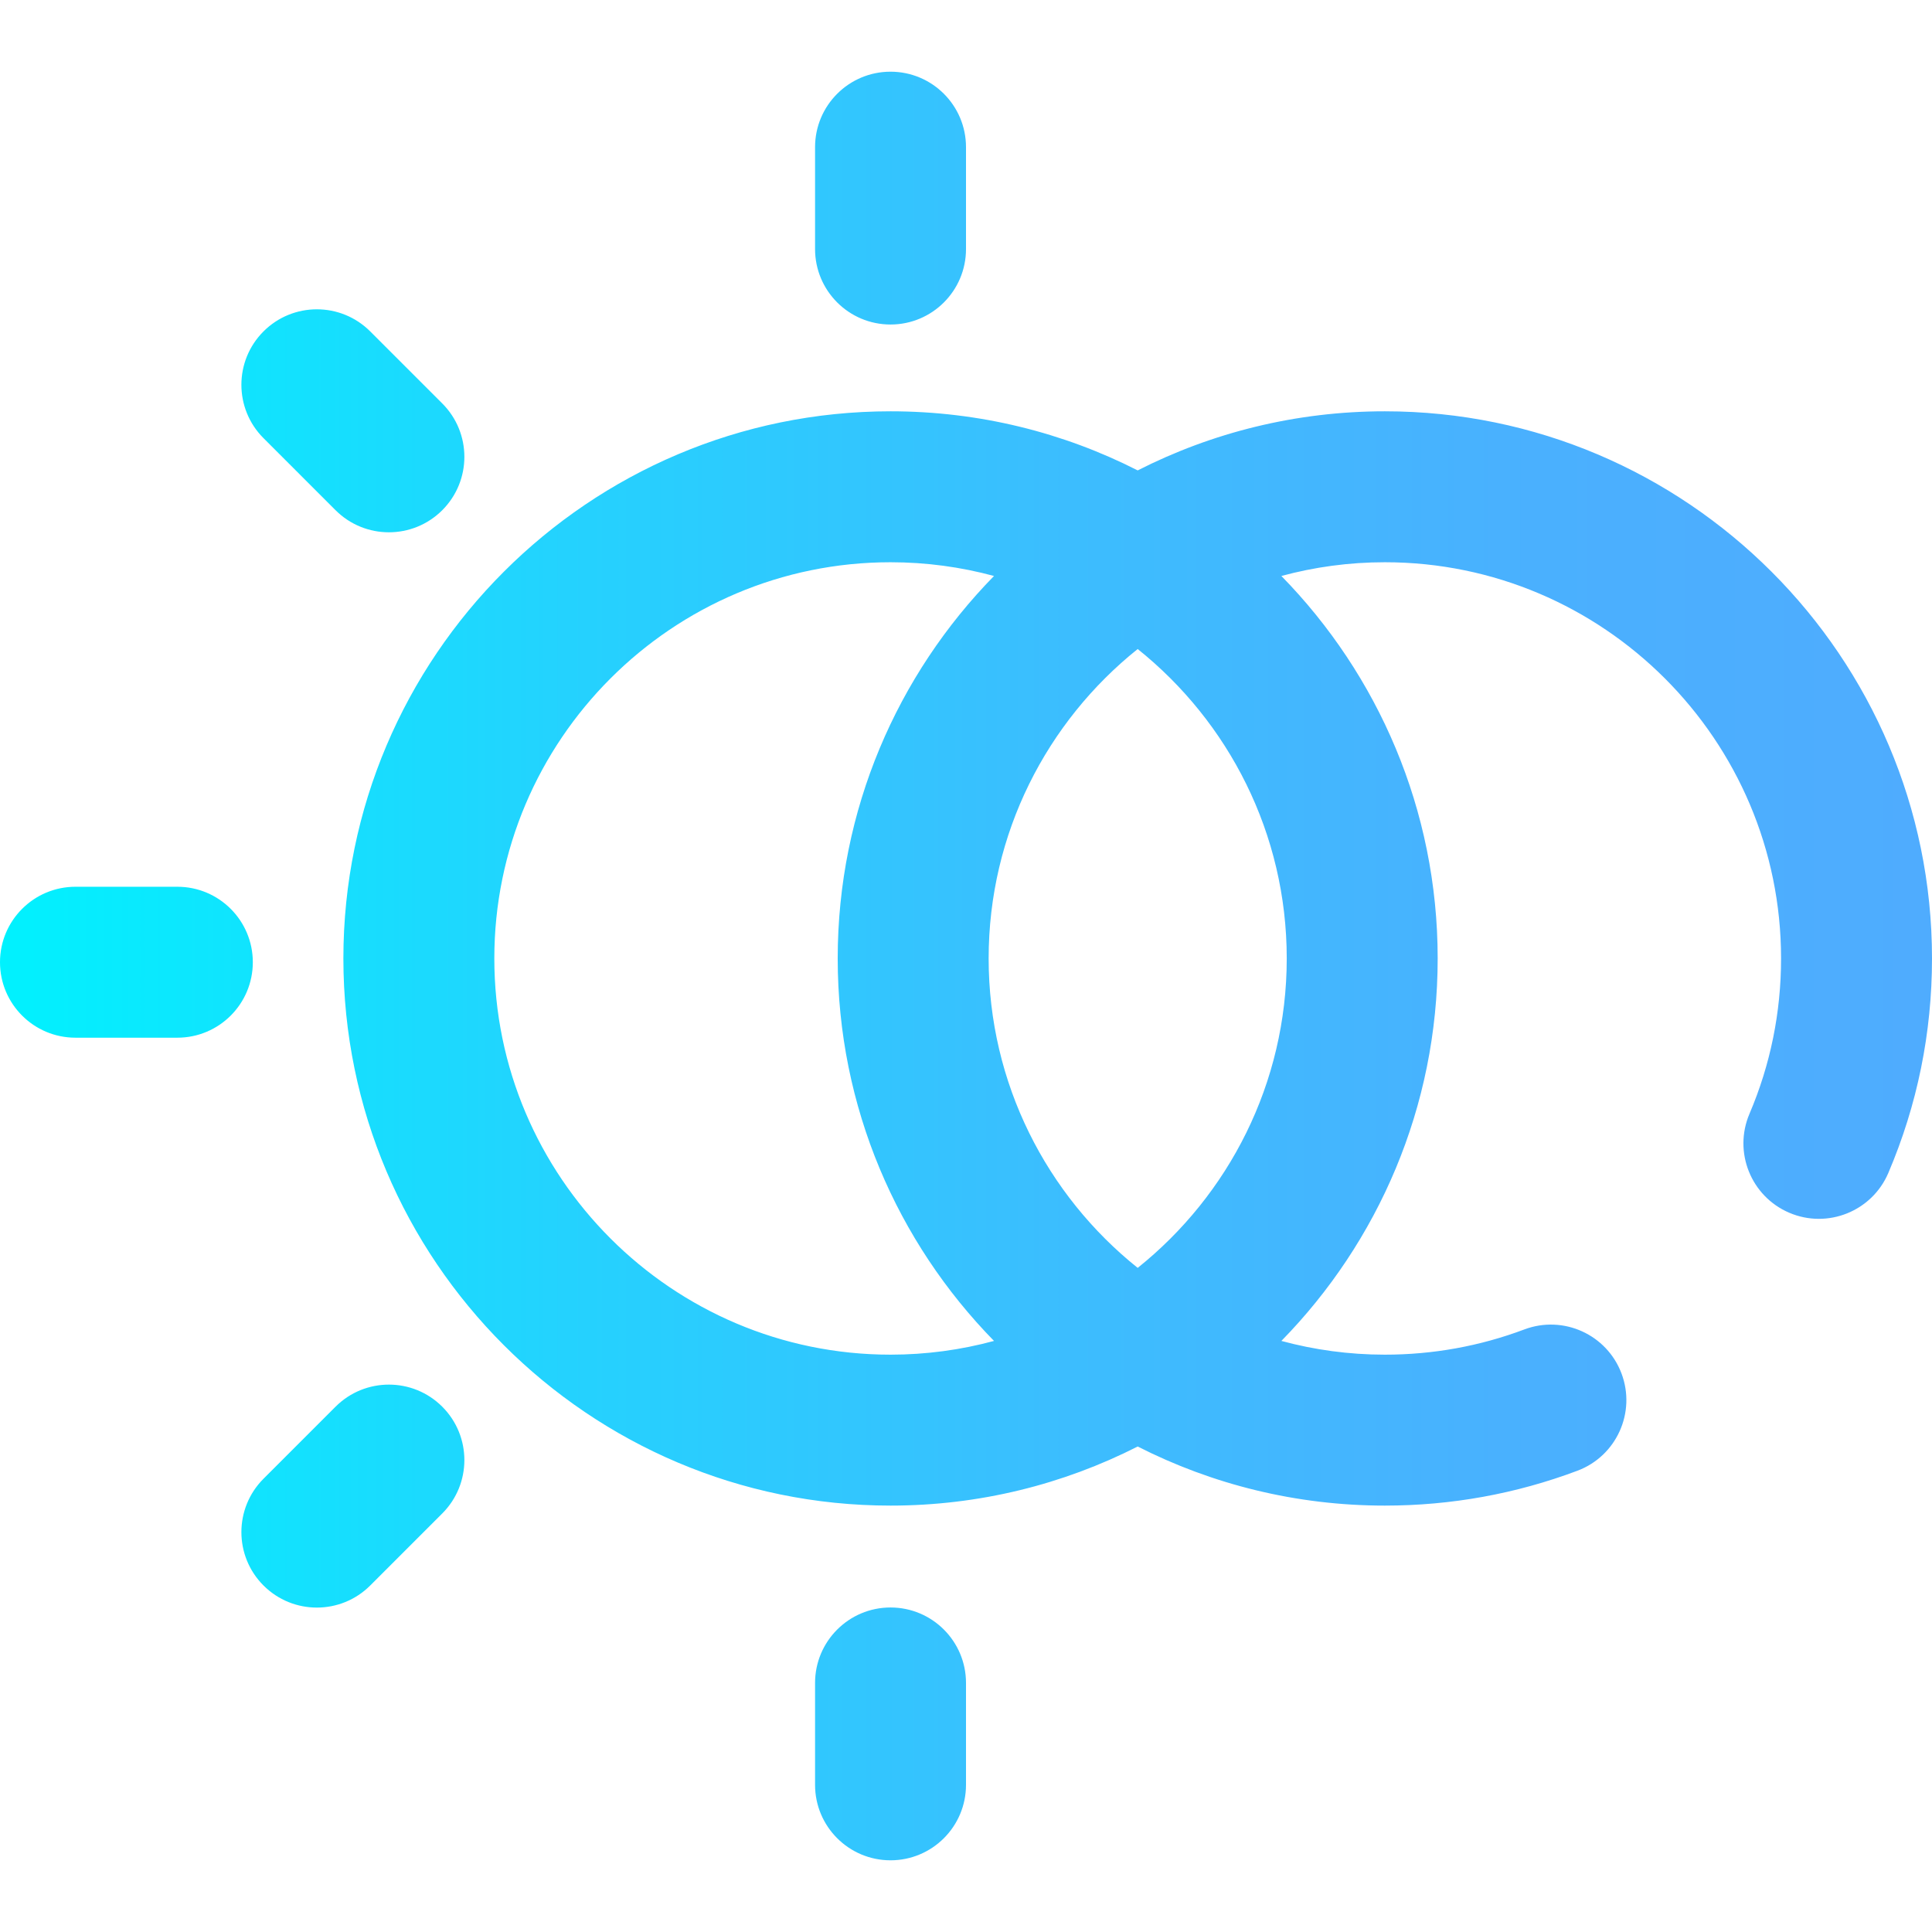 <?xml version="1.0" encoding="iso-8859-1"?>
<!-- Generator: Adobe Illustrator 19.0.0, SVG Export Plug-In . SVG Version: 6.00 Build 0)  -->
<svg version="1.1" id="Capa_1" xmlns="http://www.w3.org/2000/svg" xmlns:xlink="http://www.w3.org/1999/xlink" x="0px" y="0px"
	 viewBox="0 0 512 512" style="enable-background:new 0 0 512 512;" xml:space="preserve">
<linearGradient id="SVGID_1_" gradientUnits="userSpaceOnUse" x1="0" y1="258" x2="512" y2="258" gradientTransform="matrix(1 0 0 -1 0 514)">
	<stop  offset="0" style="stop-color:#00F2FE"/>
	<stop  offset="0.021" style="stop-color:#03EFFE"/>
	<stop  offset="0.293" style="stop-color:#24D2FE"/>
	<stop  offset="0.554" style="stop-color:#3CBDFE"/>
	<stop  offset="0.796" style="stop-color:#4AB0FE"/>
	<stop  offset="1" style="stop-color:#4FACFE"/>
</linearGradient>
<path style="fill:url(#SVGID_1_);" d="M67,255c0,11.046-8.954,20-20,20H20c-11.046,0-20-8.954-20-20s8.954-20,20-20h27
	C58.046,235,67,243.954,67,255z M236,86c11.046,0,20-8.954,20-20V39c0-11.046-8.954-20-20-20s-20,8.954-20,20v27
	C216,77.046,224.954,86,236,86z M88.921,135.206c3.905,3.905,9.024,5.857,14.143,5.857s10.237-1.952,14.143-5.857
	c7.81-7.811,7.81-20.475,0-28.285L98.114,87.829c-7.811-7.811-20.475-7.811-28.285,0s-7.81,20.475,0,28.285L88.921,135.206z
	 M88.921,372.794l-19.092,19.092c-7.81,7.811-7.81,20.475,0,28.285c3.905,3.905,9.024,5.857,14.143,5.857s10.237-1.952,14.143-5.857
	l19.092-19.092c7.81-7.811,7.81-20.475,0-28.285C109.396,364.983,96.731,364.983,88.921,372.794z M236,426c-11.046,0-20,8.954-20,20
	v27c0,11.046,8.954,20,20,20s20-8.954,20-20v-27C256,434.954,247.046,426,236,426z M512,254c0,19.716-3.894,38.842-11.573,56.847
	c-4.334,10.159-16.082,14.884-26.243,10.55c-10.16-4.334-14.884-16.083-10.55-26.243C469.186,282.138,472,268.292,472,254
	c0-57.897-47.103-105-105-105c-9.484,0-18.676,1.271-27.422,3.64C365.186,178.802,381,214.586,381,254s-15.814,75.198-41.422,101.36
	c8.746,2.368,17.938,3.64,27.422,3.64c12.732,0,25.167-2.249,36.96-6.684c10.338-3.891,21.871,1.34,25.76,11.68
	c3.889,10.338-1.341,21.871-11.68,25.76C401.731,395.89,384.559,399,367,399c-23.556,0-45.814-5.65-65.5-15.66
	C281.814,393.35,259.556,399,236,399c-79.953,0-145-65.047-145-145s65.047-145,145-145c23.556,0,45.814,5.65,65.5,15.66
	C321.186,114.65,343.444,109,367,109C446.953,109,512,174.047,512,254z M236,359c9.484,0,18.676-1.271,27.422-3.64
	C237.814,329.198,222,293.414,222,254s15.814-75.198,41.422-101.36C254.676,150.271,245.484,149,236,149
	c-57.897,0-105,47.103-105,105S178.103,359,236,359z M301.5,171.999C277.44,191.256,262,220.856,262,254s15.44,62.744,39.5,82.001
	C325.56,316.744,341,287.144,341,254S325.56,191.256,301.5,171.999z"/>
<g>
</g>
<g>
</g>
<g>
</g>
<g>
</g>
<g>
</g>
<g>
</g>
<g>
</g>
<g>
</g>
<g>
</g>
<g>
</g>
<g>
</g>
<g>
</g>
<g>
</g>
<g>
</g>
<g>
</g>
</svg>

